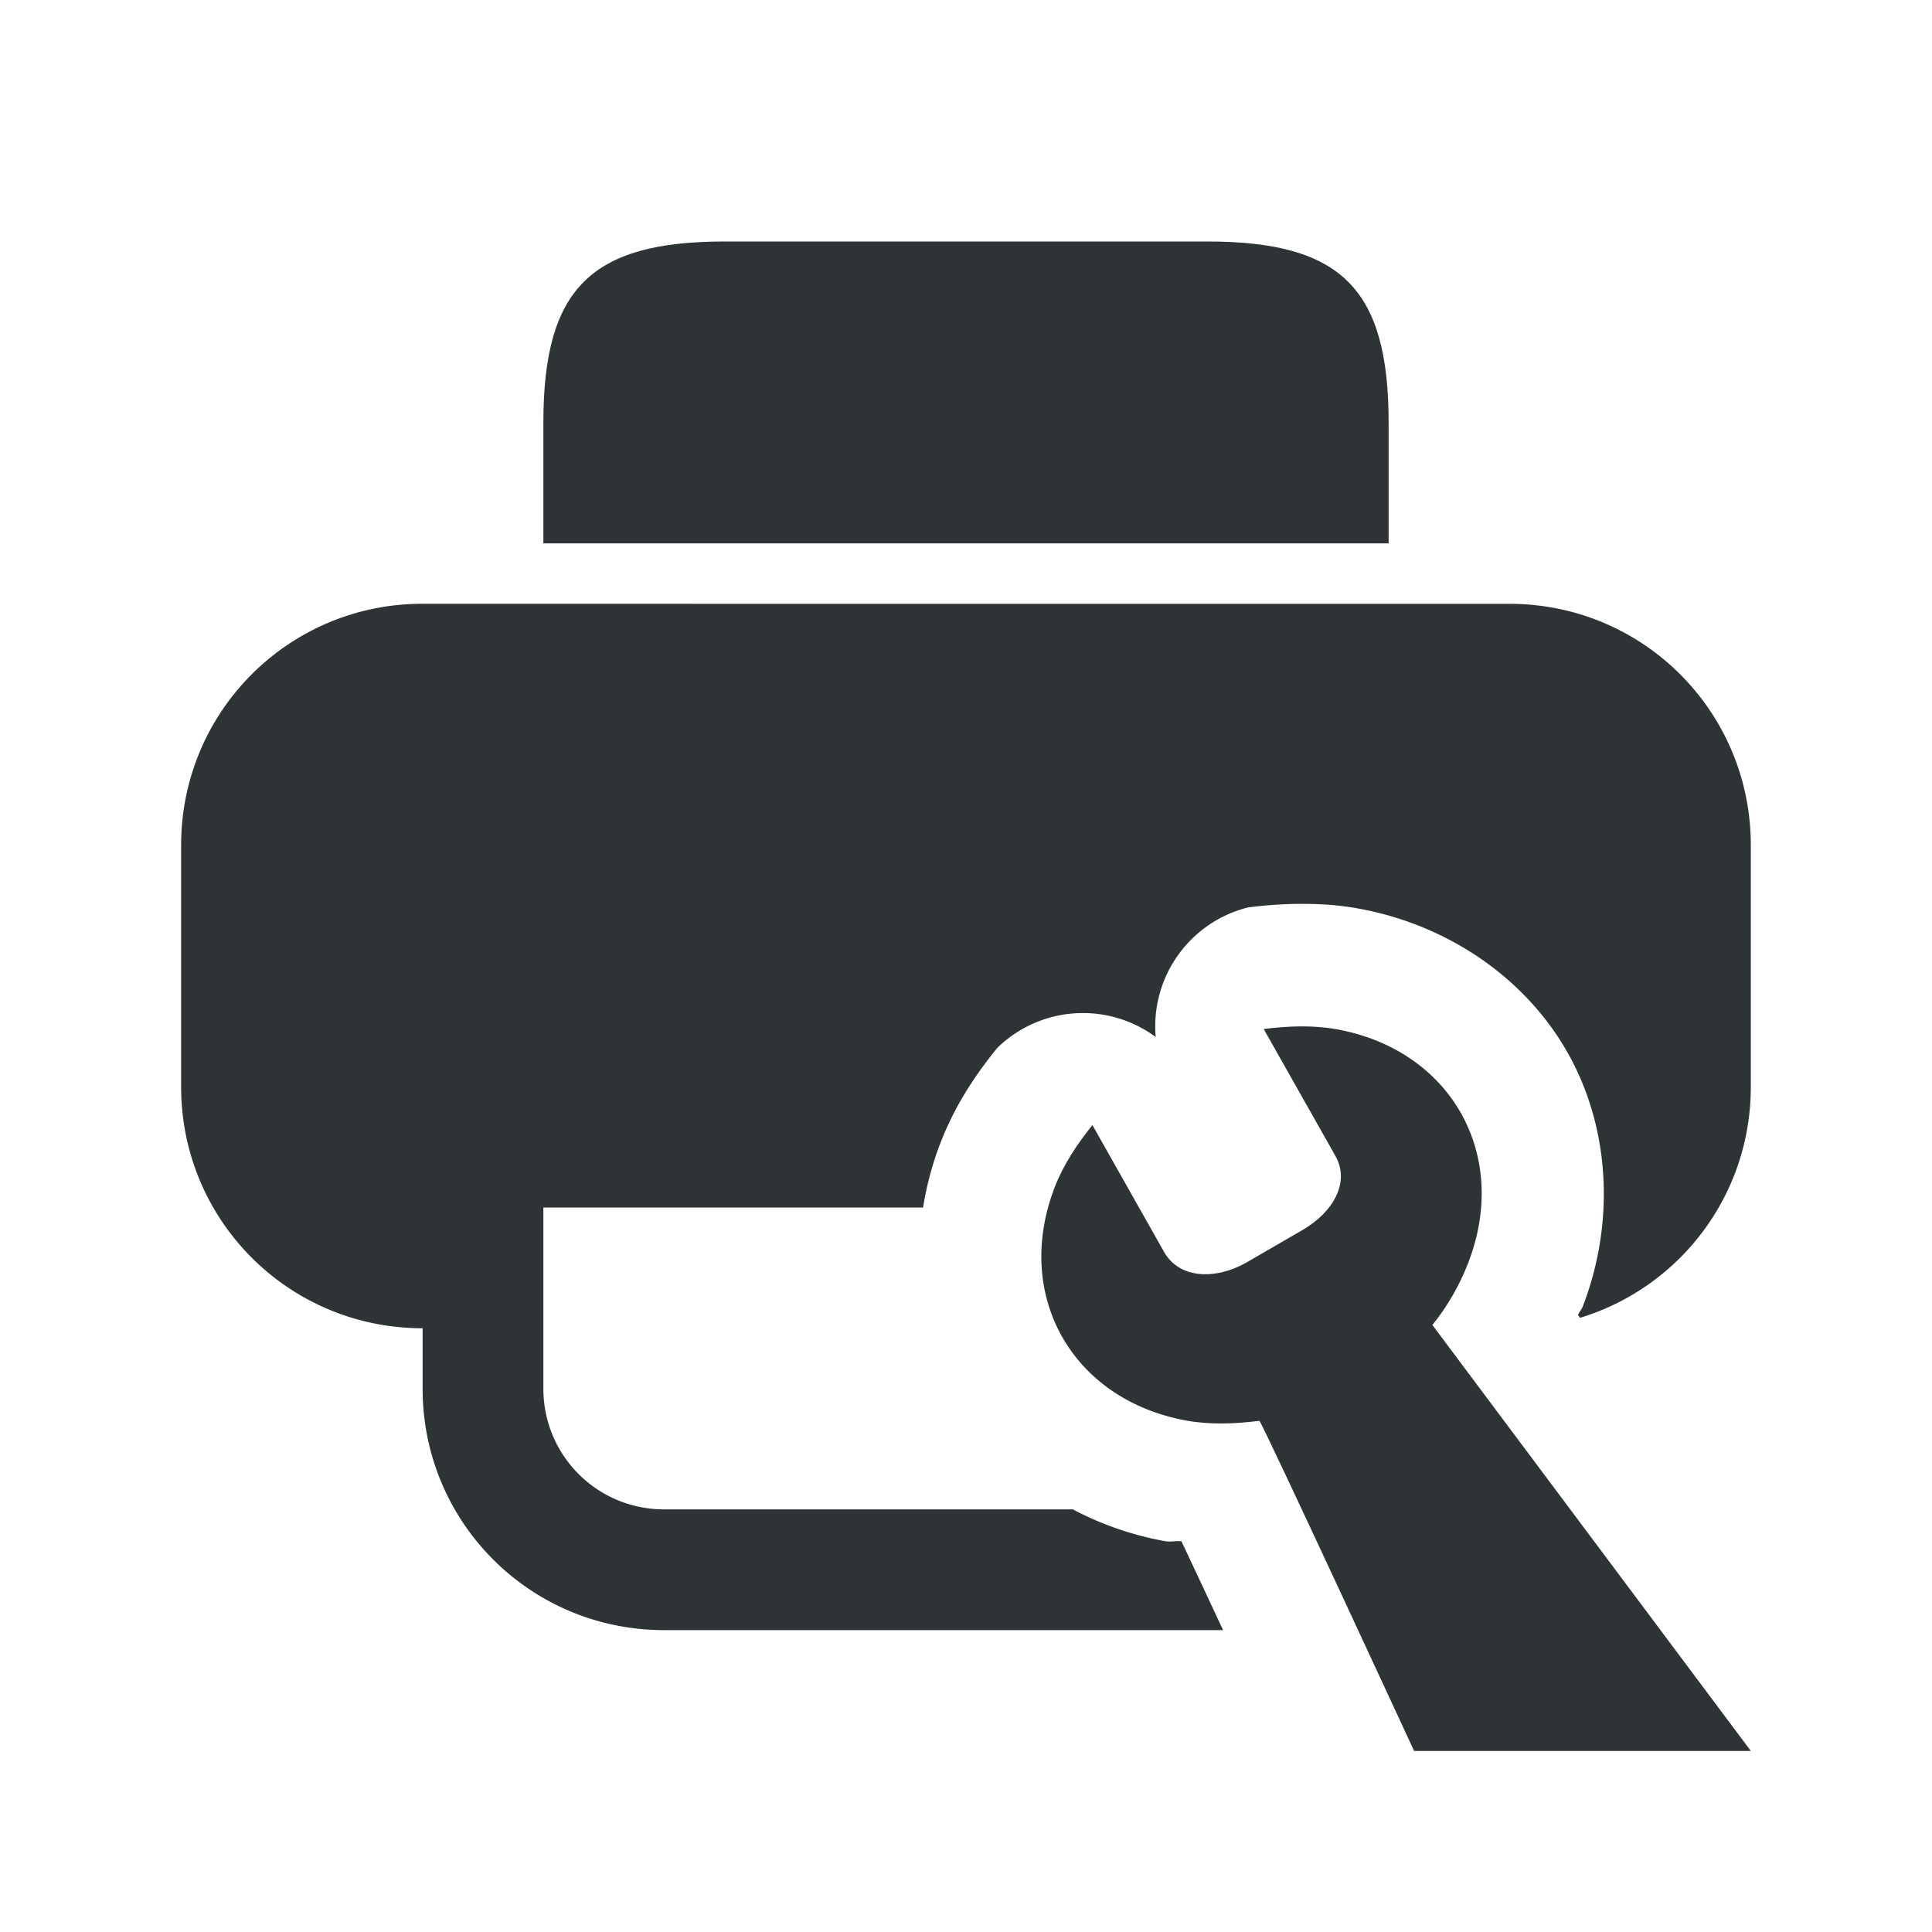 <svg height="32" viewBox="0 0 32 32" width="32" xmlns="http://www.w3.org/2000/svg"><g fill="#2e3436"><path d="m7 10c-2.216 0-4 1.784-4 4v4c0 2.216 1.784 4 4 4v1c0 2.216 1.784 4 4 4h9.258c-.247-.53-.484-1.035-.689-1.471-.103-.012-.174.016-.281-.004-.537-.098-1.049-.277-1.518-.525h-6.77c-1.108 0-2-.892-2-2v-1-2h6.289c.057-.359.152-.716.285-1.062.255-.664.611-1.169.941-1.578a2.03 2.03 0 0 1 2.627-.184 2.03 2.03 0 0 1 1.529-2.146c.271-.035.554-.056.846-.059a2.03 2.03 0 0 1 .004 0c.297-.002.626.013.982.078 1.475.268 2.762 1.147 3.463 2.389s.788 2.801.25 4.201c-.019.05-.059.091-.08.141l.035.047c1.64-.499 2.828-2.019 2.828-3.826v-4c0-2.216-1.784-4-4-4h-11z" fill="#2e3436"/><path d="m12 4c-2.216 0-3 .784-3 3v2h14v-2c0-2.216-.784-3-3-3z"/><path d="m21.537 17c-.203.002-.407.018-.606.044l1.188 2.103c.244.432-.03.928-.549 1.228l-.937.543c-.524.291-1.107.252-1.351-.18l-1.188-2.103c-.252.312-.482.658-.626 1.032-.688 1.789.289 3.518 2.181 3.862.395.072.812.055 1.21.004.032-.005 2.563 5.468 2.563 5.468h5.577l-5.274-7.055c.252-.312.452-.662.596-1.036.688-1.789-.289-3.518-2.181-3.862-.198-.036-.401-.049-.604-.048z" stroke-width="3.042"/></g></svg>